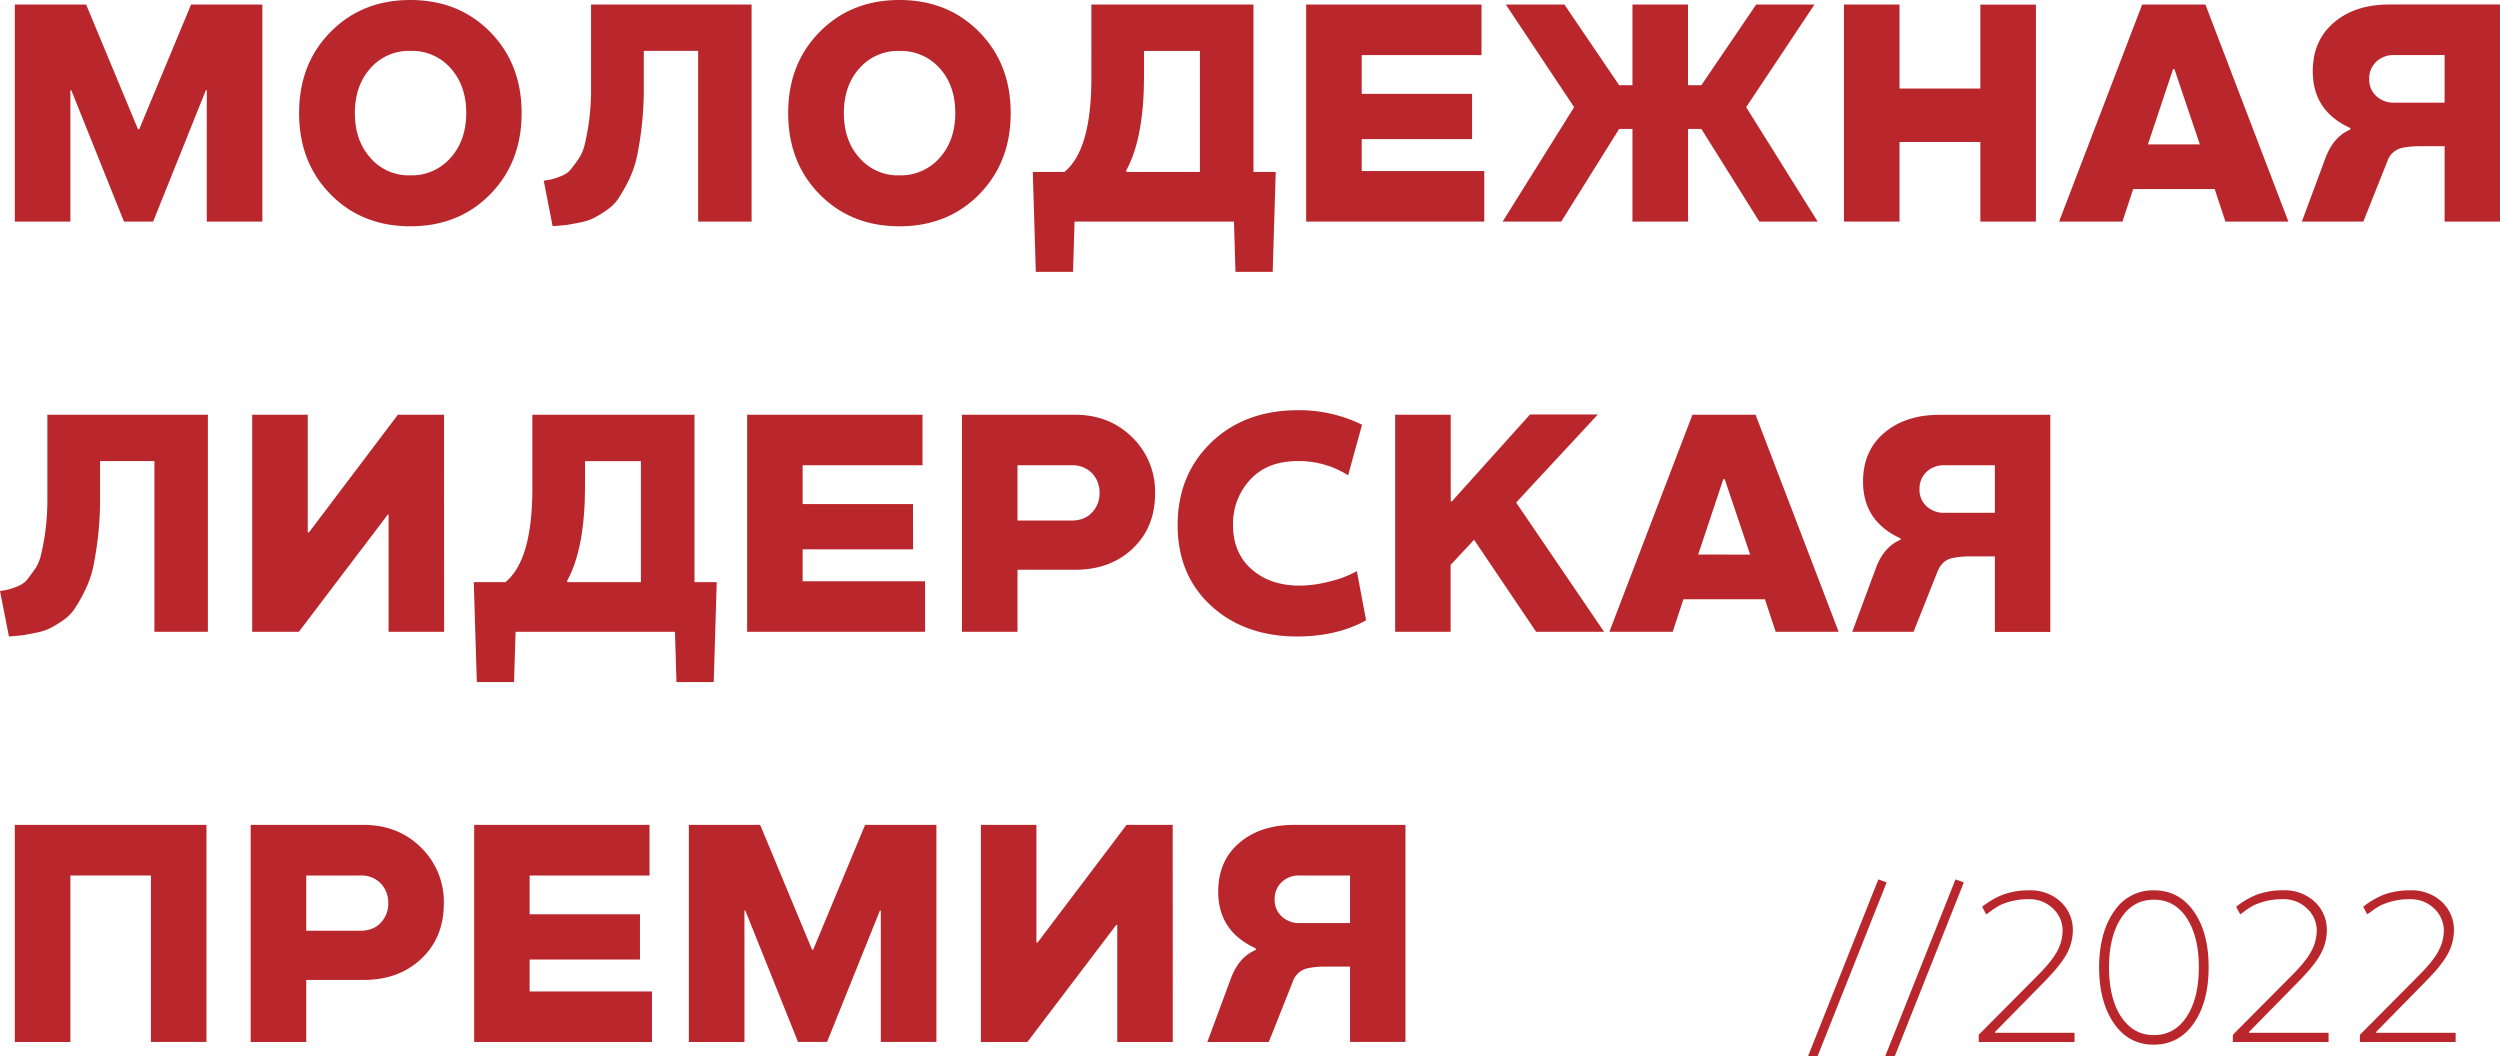 <svg xmlns="http://www.w3.org/2000/svg" viewBox="0 0 1012.28 427.6"><defs><style>.cls-1{opacity:0.5;}.cls-2{fill:#b9272d;}</style></defs><g id="_Слой_4" data-name="&lt;Слой&gt;"><path class="cls-2" d="M732.13,427.6l28.42-71.52,3.38,1.22L735.5,428.82Z"/><path class="cls-2" d="M763.38,427.6l28.42-71.52,3.38,1.22-28.43,71.52Z"/><path class="cls-2" d="M828,397.28l-20.2,20.58v.34H840v3.71H801.21V419l24.08-24.25q5.87-5.87,7.89-10a17.64,17.64,0,0,0,2-7.84,12.13,12.13,0,0,0-3.88-9,13.37,13.37,0,0,0-9.74-3.8,27.22,27.22,0,0,0-10.12,1.73A12,12,0,0,0,809,367c-.84.5-1.45.88-1.81,1.14-.06,0-.28.18-.66.46l-1.07.8-1.23.85-1.64-3.08a33.73,33.73,0,0,1,8.48-4.94,31.21,31.21,0,0,1,10.62-1.73,17.9,17.9,0,0,1,12.7,4.64,15.44,15.44,0,0,1,4.93,11.68,20.2,20.2,0,0,1-2.36,9.2Q834.53,390.61,828,397.28Z"/><path class="cls-2" d="M856,369.06a18.69,18.69,0,0,1,16.15-8.56q10.13,0,16.15,8.56t6,22.61q0,14-6,22.65T872.1,423q-10.2,0-16.15-8.64t-6-22.65Q850,377.63,856,369.06Zm2.82,42.51q4.9,7.56,13.33,7.55t13.33-7.55q4.85-7.5,4.85-19.9t-4.85-19.86q-4.86-7.51-13.33-7.51t-13.33,7.51q-4.85,7.5-4.85,19.86T858.77,411.57Z"/><path class="cls-2" d="M930.85,397.28l-20.2,20.58v.34h32.22v3.71H904.11V419l24.08-24.25q5.87-5.87,7.89-10a17.64,17.64,0,0,0,2-7.84,12.13,12.13,0,0,0-3.88-9,13.37,13.37,0,0,0-9.74-3.8,27.22,27.22,0,0,0-10.12,1.73,12,12,0,0,0-2.49,1.14c-.84.5-1.45.88-1.81,1.14-.06,0-.28.18-.66.46l-1.07.8-1.23.85-1.64-3.08a33.73,33.73,0,0,1,8.48-4.94,31.21,31.21,0,0,1,10.62-1.73,17.9,17.9,0,0,1,12.7,4.64,15.44,15.44,0,0,1,4.93,11.68,20.2,20.2,0,0,1-2.36,9.2Q937.43,390.61,930.85,397.28Z"/><path class="cls-2" d="M982.3,397.28l-20.2,20.58v.34h32.22v3.71H955.56V419l24.08-24.25q5.86-5.87,7.89-10a17.64,17.64,0,0,0,2-7.84,12.13,12.13,0,0,0-3.88-9,13.37,13.37,0,0,0-9.74-3.8,27.22,27.22,0,0,0-10.12,1.73,12,12,0,0,0-2.49,1.14c-.84.5-1.45.88-1.81,1.14-.06,0-.28.18-.66.46l-1.07.8-1.23.85-1.64-3.08a33.73,33.73,0,0,1,8.48-4.94A31.21,31.21,0,0,1,976,360.5a17.9,17.9,0,0,1,12.7,4.64,15.44,15.44,0,0,1,4.93,11.68,20.2,20.2,0,0,1-2.36,9.2Q988.88,390.61,982.3,397.28Z"/><path class="cls-2" d="M28.87,36.53H28.5v53.2H6V1.84H34.88l21,50.5h.49l21-50.5h28.87V89.73H83.73V36.53h-.37L62,89.73H50.2Z"/><path class="cls-2" d="M133.86,12.93Q146.61,0,166.16,0t32.3,12.93q12.75,12.93,12.75,32.86T198.46,78.7q-12.75,12.93-32.3,12.93T133.86,78.7q-12.75-12.93-12.75-32.91T133.86,12.93Zm16.12,51A20.55,20.55,0,0,0,166.16,71a20.91,20.91,0,0,0,16.3-7.11q6.31-7.05,6.32-18.14t-6.32-18.15a20.86,20.86,0,0,0-16.3-7A20.62,20.62,0,0,0,150,27.64q-6.31,7.05-6.31,18.15T150,63.93Z"/><path class="cls-2" d="M260.67,20.59V34.26a135.2,135.2,0,0,1-2.76,29.12,41.59,41.59,0,0,1-3.37,9.68,65.7,65.7,0,0,1-4.32,7.57,17.13,17.13,0,0,1-4.63,4.5,41,41,0,0,1-5.14,3.13,21.53,21.53,0,0,1-5.7,1.84c-2.87.57-4.7.92-5.52,1-.66.08-2.47.25-5.46.49l-3.61-18.45a26.23,26.23,0,0,0,3.18-.55,25.89,25.89,0,0,0,3.38-1.1,10.78,10.78,0,0,0,3.86-2.27,51.24,51.24,0,0,0,3.18-4.17,17.68,17.68,0,0,0,3-6.56,94.42,94.42,0,0,0,1.77-9.68,97.16,97.16,0,0,0,.8-13.36V1.84h65V89.73H282.68V20.59Z"/><path class="cls-2" d="M331.89,12.93Q344.64,0,364.19,0t32.3,12.93q12.75,12.93,12.75,32.86T396.49,78.7q-12.75,12.93-32.3,12.93T331.89,78.7q-12.75-12.93-12.75-32.91T331.89,12.93Zm16.12,51A20.55,20.55,0,0,0,364.19,71a20.93,20.93,0,0,0,16.31-7.11q6.3-7.05,6.31-18.14T380.5,27.64a20.89,20.89,0,0,0-16.31-7A20.62,20.62,0,0,0,348,27.64q-6.31,7.05-6.31,18.15T348,63.93Z"/><path class="cls-2" d="M441.91,1.84h65.64V69.63h9l-1.22,40.45H500.26l-.61-20.35H435.1l-.61,20.35H419.41l-1.22-40.45H431q10.9-8.89,10.91-37.88Zm14.16,67.79h29.78v-49H463.24v9.87q0,25.38-7.17,38.43Z"/><path class="cls-2" d="M596.06,56.33H551.37V69.26H601V89.73H528.88V1.84h71V22.31H551.37V38h44.69Z"/><path class="cls-2" d="M734.7,1.84,707.12,43.27v.25L736,89.73H712.39L688.91,52.22h-5.39V89.73H661V52.22h-5.39L632.16,89.73H608.44L637.3,43.52v-.25L609.72,1.84h23.72l22.19,32.67H661V1.84h22.5V34.51h5.39L711.1,1.84Z"/><path class="cls-2" d="M769.14,35.86h32.73v-34h22.5V89.73h-22.5V57.49H769.14V89.73H746.65V1.84h22.49Z"/><path class="cls-2" d="M833.74,89.73,867.39,1.84H893L926.6,89.73H901.1l-4.35-13.18h-33l-4.35,13.18Zm57-31.26L880.45,28h-.56L869.72,58.47Z"/><path class="cls-2" d="M951.67,52.47v-.62q-15.21-6.91-15.2-23,0-12.45,8.58-19.74t22.31-7.29h44.92V89.73H989.85V59.21H979.12a33,33,0,0,0-6.49.67,8.17,8.17,0,0,0-6,5.52l-9.68,24.33H932.05l9.69-26.11Q945,55.22,951.67,52.47ZM959.33,32a9,9,0,0,0,2.82,6.87,10.16,10.16,0,0,0,7.23,2.7h20.47V22.31H969.38a10,10,0,0,0-7.23,2.7A9.22,9.22,0,0,0,959.33,32Z"/><path class="cls-2" d="M40.51,186.69v13.67a135.79,135.79,0,0,1-2.75,29.11,41.86,41.86,0,0,1-3.38,9.69,65.41,65.41,0,0,1-4.32,7.56,17.27,17.27,0,0,1-4.62,4.51,43.56,43.56,0,0,1-5.15,3.13,21.93,21.93,0,0,1-5.7,1.83c-2.86.58-4.7.92-5.52,1.05-.65.08-2.47.24-5.45.49L0,239.28a29,29,0,0,0,3.19-.55,26.66,26.66,0,0,0,3.37-1.11,10.55,10.55,0,0,0,3.86-2.27q.86-.91,3.19-4.16a17.58,17.58,0,0,0,3-6.56,94.38,94.38,0,0,0,1.78-9.69,98.9,98.9,0,0,0,.79-13.36V167.93h65v87.9H62.52V186.69Z"/><path class="cls-2" d="M179.83,255.83H157.34V208.39H157l-36,47.44H102.11v-87.9h22.5v47.63h.49l36-47.63h18.69Z"/><path class="cls-2" d="M215.56,167.93h65.65v67.79h9L289,276.18H273.91l-.61-20.35H208.76l-.62,20.35H193.07l-1.23-40.46h12.81q10.9-8.88,10.91-37.88Zm14.16,67.79h29.79v-49H236.89v9.87q0,25.37-7.17,38.43Z"/><path class="cls-2" d="M369.71,222.42H325v12.93h49.58v20.48H302.53v-87.9h71V188.4H325v15.7h44.68Z"/><path class="cls-2" d="M435.17,230.7H412v25.13H389.5v-87.9h45.67q14,0,23.29,9.14a30.7,30.7,0,0,1,9.25,22.67q0,13.86-9.13,22.44T435.17,230.7Zm-1.35-42.3H412v22.38h21.82c3.59,0,6.39-1.11,8.4-3.31a11.1,11.1,0,0,0,3-7.91,11.25,11.25,0,0,0-3-7.91A11,11,0,0,0,433.82,188.4Z"/><path class="cls-2" d="M526.31,237.13a49.36,49.36,0,0,0,12.44-1.78,42.33,42.33,0,0,0,10.66-4.1l3.74,19.92q-11.58,6.44-27.64,6.56-21.57,0-35.12-12.45t-13.55-32.66q0-20.24,13.49-33.35t35.18-13.18a57.83,57.83,0,0,1,26,5.89l-5.64,20.47a37.36,37.36,0,0,0-20.35-5.76q-12.32,0-19.25,7.48a26.15,26.15,0,0,0-7,18.45q0,11.26,7.54,17.89T526.31,237.13Z"/><path class="cls-2" d="M619.53,167.81H647l-33.1,35.67,35.61,52.35H622l-25.13-37.27-9.5,10.18v27.09H564.92v-87.9h22.49V203h.49Z"/><path class="cls-2" d="M651.65,255.83l33.64-87.9h25.56l33.65,87.9H719l-4.36-13.18h-33l-4.35,13.18Zm57-31.26L698.35,194h-.55l-10.18,30.53Z"/><path class="cls-2" d="M769.57,218.56V218q-15.21-6.93-15.2-23,0-12.44,8.58-19.73t22.31-7.3h44.93v87.9H807.75V225.3H797a33.1,33.1,0,0,0-6.5.68q-4.23.92-6,5.51l-9.68,24.34H750l9.68-26.11Q762.9,221.32,769.57,218.56Zm7.66-20.47a8.94,8.94,0,0,0,2.82,6.86,10.16,10.16,0,0,0,7.23,2.7h20.47V188.4H787.28a10,10,0,0,0-7.23,2.7A9.24,9.24,0,0,0,777.23,198.09Z"/><path class="cls-2" d="M6,334H83.6v87.89H61.11V354.5H28.5v67.42H6Z"/><path class="cls-2" d="M147.16,396.79H124v25.13H101.5V334h45.66q14,0,23.29,9.13a30.72,30.72,0,0,1,9.26,22.68q0,13.85-9.14,22.43T147.16,396.79Zm-1.35-42.29H124v22.37h21.82q5.4,0,8.4-3.31a11.09,11.09,0,0,0,3-7.91,11.21,11.21,0,0,0-3-7.9A11,11,0,0,0,145.81,354.5Z"/><path class="cls-2" d="M259.14,388.52H214.46v12.93H264v20.47H192V334h71V354.5H214.46v15.69h44.68Z"/><path class="cls-2" d="M301.8,368.72h-.37v53.2h-22.5V334H307.8l21,50.5h.49l21-50.5h28.87v87.89H356.65v-53.2h-.36l-21.4,53.2H323.13Z"/><path class="cls-2" d="M474.88,421.92H452.39V374.48H452l-36,47.44H397.17V334h22.49v47.62h.49l36-47.62h18.69Z"/><path class="cls-2" d="M508.47,384.66V384q-15.21-6.92-15.2-23,0-12.45,8.58-19.74T524.16,334h44.93v87.89H546.65V391.4H535.93a33.07,33.07,0,0,0-6.5.67,8.17,8.17,0,0,0-6,5.52l-9.68,24.33H488.86l9.68-26.11Q501.79,387.41,508.47,384.66Zm7.66-20.48a9,9,0,0,0,2.82,6.87,10.16,10.16,0,0,0,7.23,2.7h20.47V354.5H526.18a10,10,0,0,0-7.23,2.7A9.22,9.22,0,0,0,516.13,364.18Z"/></g></svg>